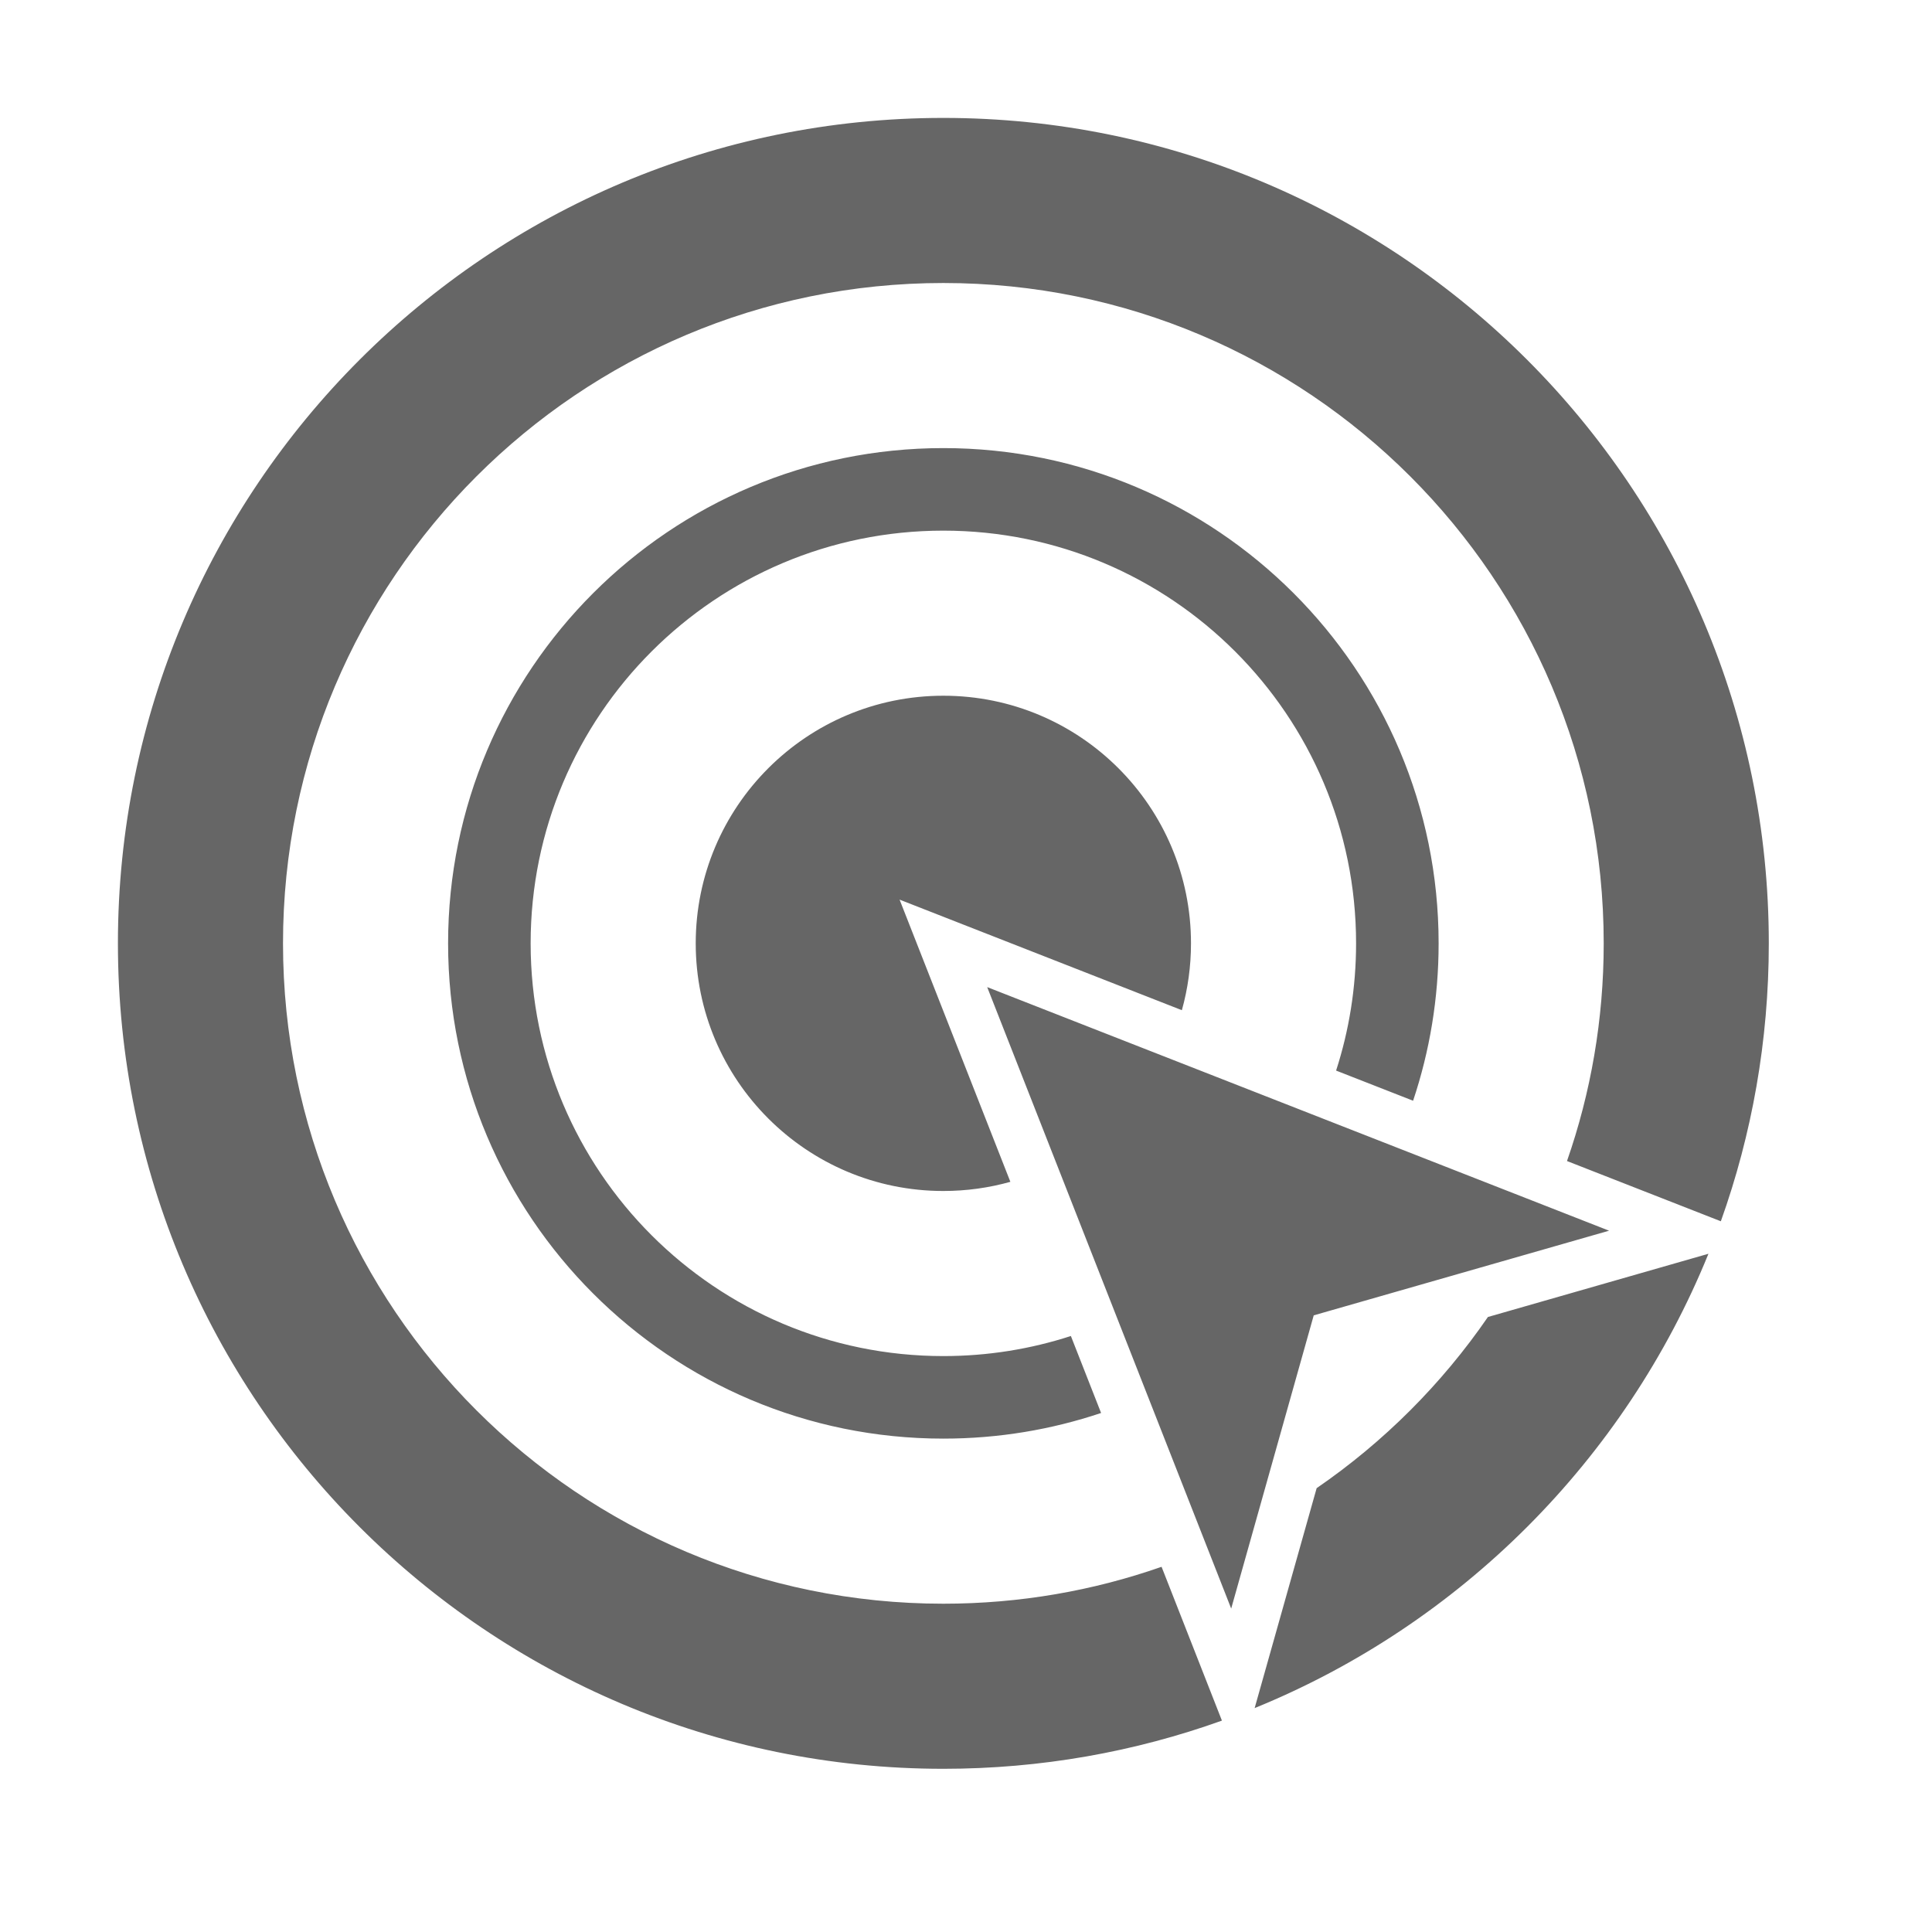 <!--?xml version="1.0"?-->
<svg xmlns="http://www.w3.org/2000/svg" class="icon" style="vertical-align:middle;fill:currentColor;overflow:hidden;" viewBox="0 0 1024 1024" version="1.1" width="200px" height="200px"><path d="M500 62.5C741.625 62.5 937.5 258.375 937.5 500C937.5 551.683 928.538 601.274 912.084 647.302L830.539 615.371C843.147 579.247 850 540.424 850 500C850 306.7 693.3 150 500 150C306.7 150 150 306.7 150 500C150 693.3 306.7 850 500 850C540.531 850 579.453 843.111 615.658 830.439L647.644 911.961C601.52 928.494 551.812 937.5 500 937.5C258.375 937.5 62.5 741.625 62.5 500C62.5 258.375 258.375 62.5 500 62.5zM664.984 905.324L697.851 788.753C733.394 764.352 764.205 733.56 788.627 698.034L905.514 664.518C861.187 773.668 774.072 860.876 664.984 905.324zM500 237.5C644.975 237.5 762.5 355.025 762.5 500C762.5 529.158 757.746 557.206 748.971 583.411L708.159 567.432C715.035 546.192 718.75 523.53 718.75 500C718.75 379.188 620.812 281.25 500 281.25C379.188 281.25 281.25 379.188 281.25 500C281.25 620.812 379.188 718.75 500 718.75C523.587 718.75 546.303 715.017 567.588 708.109L583.599 748.907C557.341 757.723 529.228 762.5 500 762.5C355.025 762.5 237.5 644.975 237.5 500C237.5 355.025 355.025 237.5 500 237.5zM500 368.75C572.487 368.75 631.25 427.513 631.25 500C631.25 512.274 629.565 524.154 626.414 535.422L476.797 476.817L535.516 626.388C524.22 629.556 512.308 631.25 500 631.25C427.513 631.25 368.75 572.487 368.75 500C368.75 427.513 427.513 368.75 500 368.75zM523.231 523.188L852.844 652.294L696.304 697.167L652.556 852.581z" fill="#666666"></path></svg>
